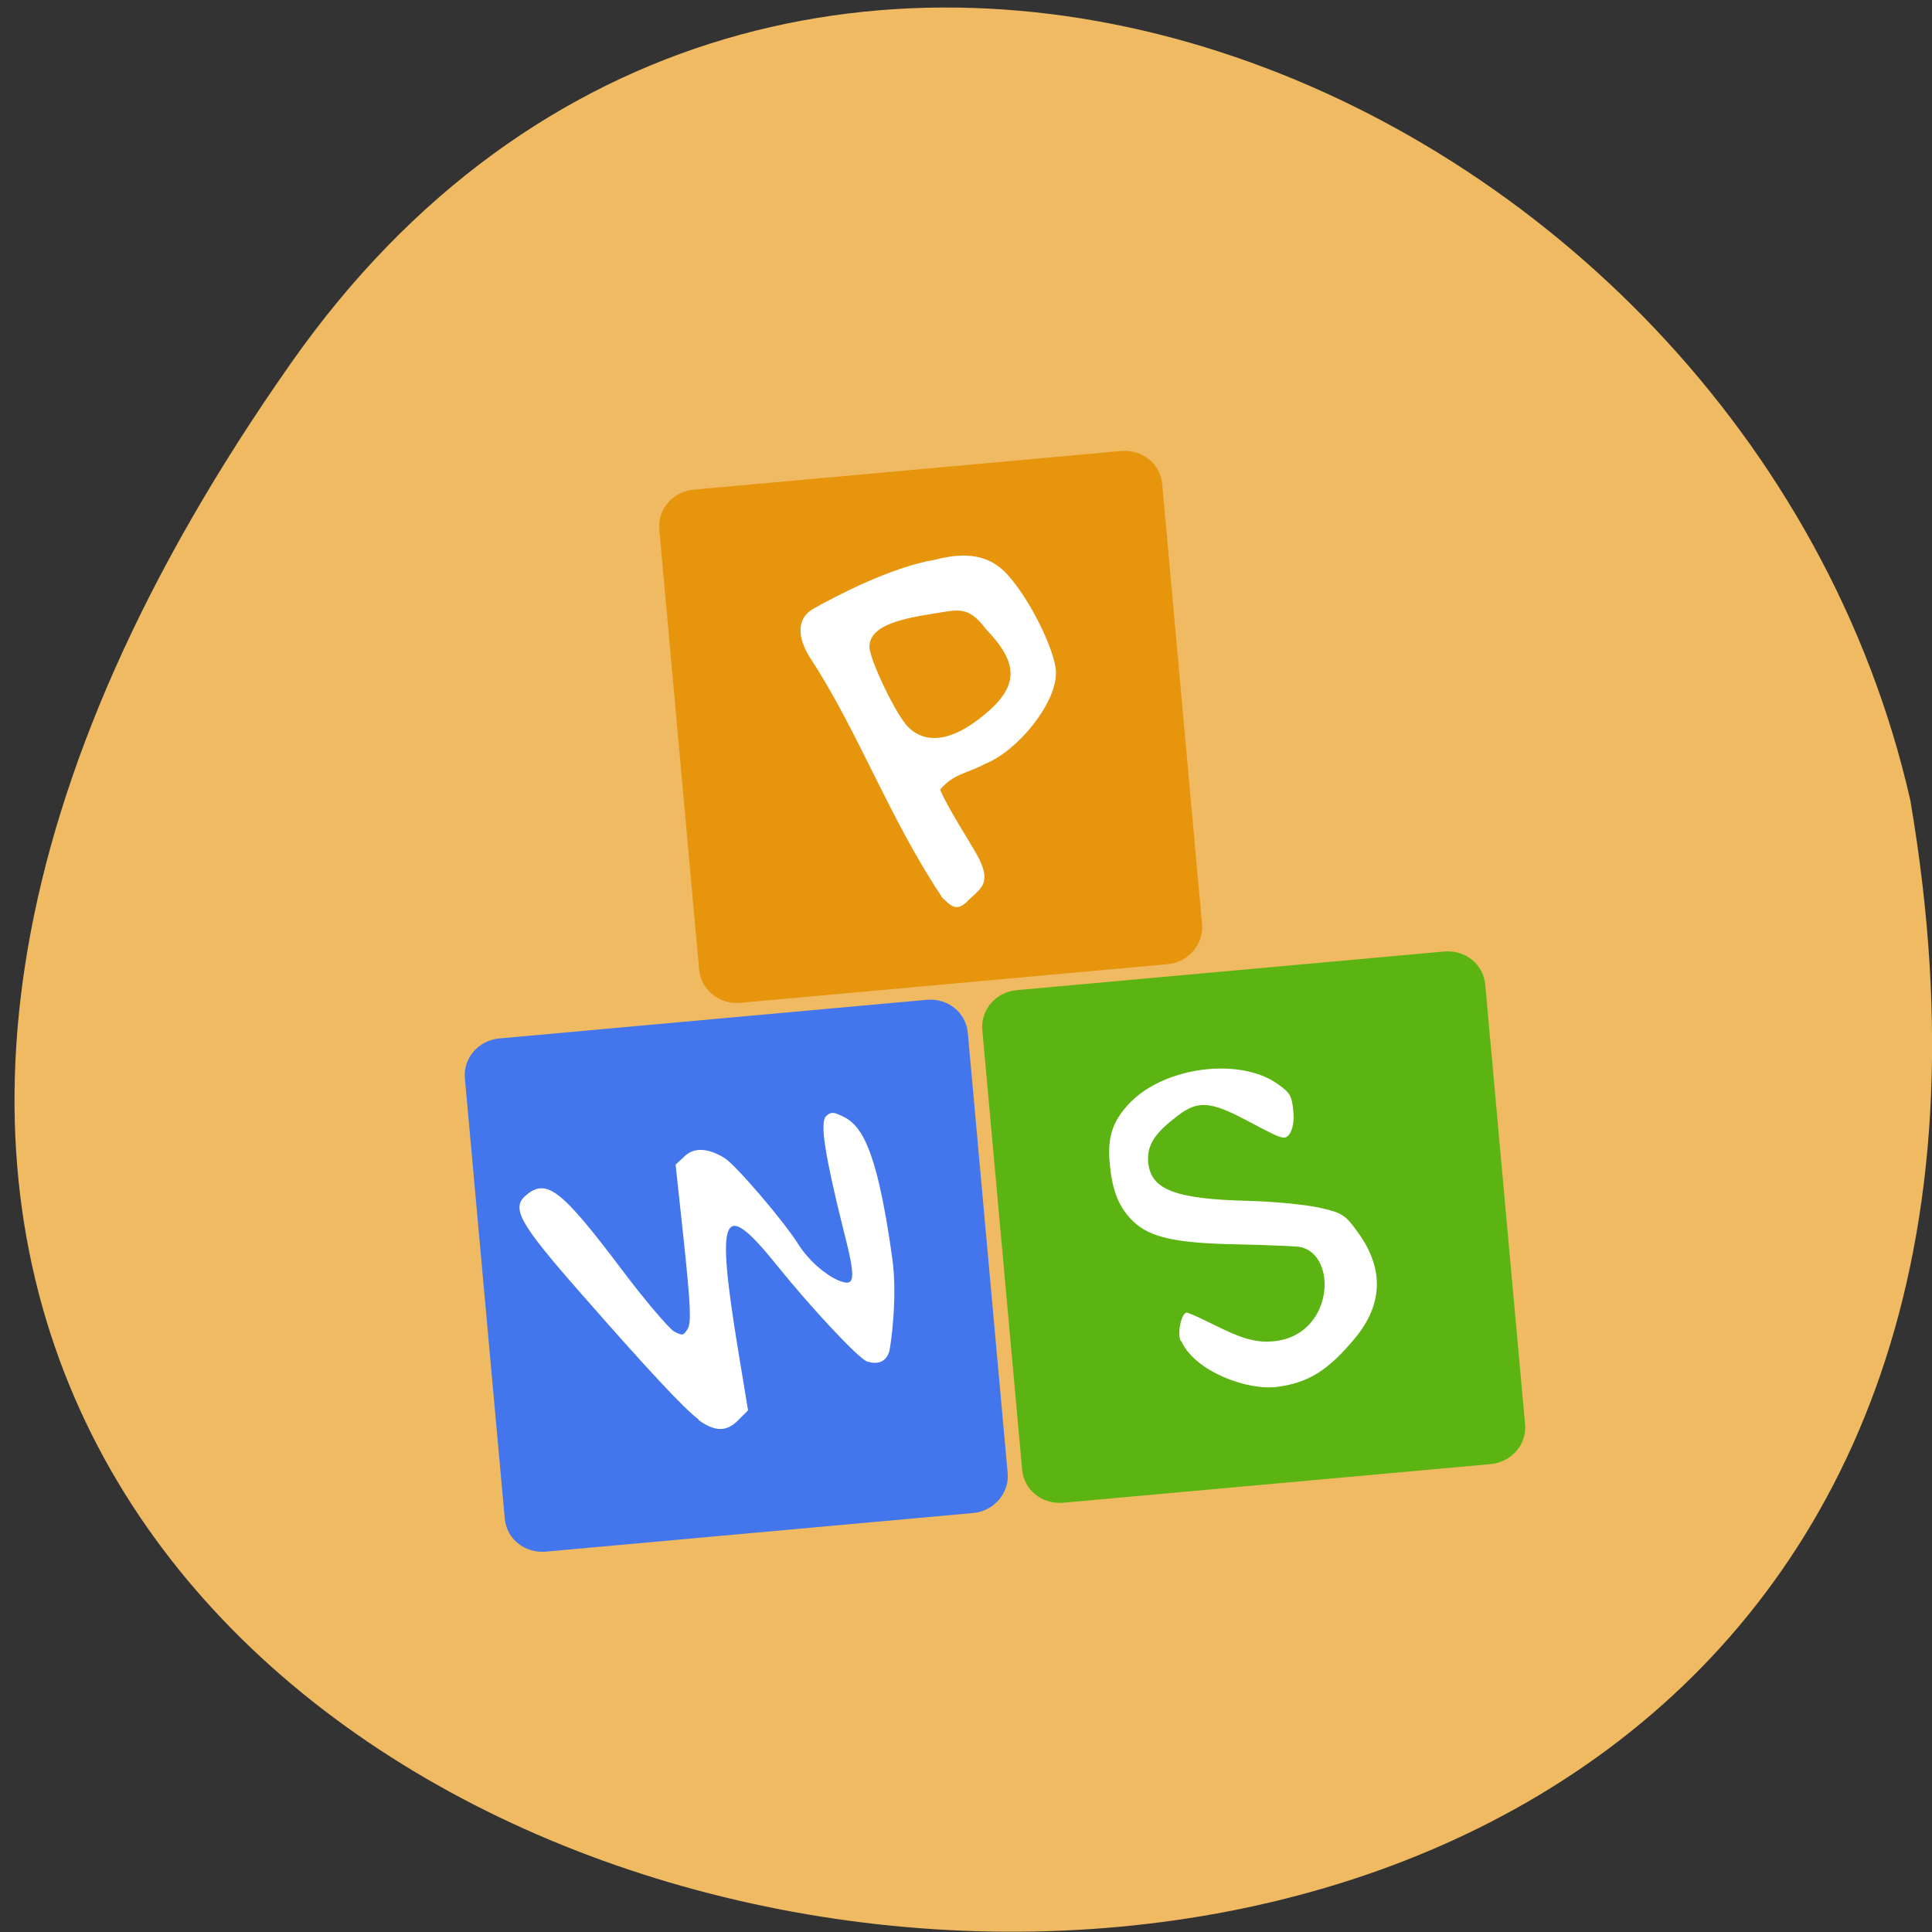 <svg xmlns="http://www.w3.org/2000/svg" viewBox="0 0 32 32"><rect x="0" y="0" width="32" height="32" fill="#333333" stroke="none"/><path d="m 4.83 6 c -19.96 28.38 31.96 37.41 26.81 7.25 c -2.73 -11.99 -18.81 -18.63 -26.81 -7.25" style="fill:#efba62"/><path d="m 8.27 17.2 l 7.08 -0.64 c 0.35 -0.03 0.65 0.21 0.68 0.55 l 0.66 7.29 c 0.03 0.33 -0.23 0.63 -0.57 0.66 l -7.08 0.64 c -0.35 0.03 -0.65 -0.21 -0.68 -0.55 l -0.66 -7.29 c -0.03 -0.34 0.23 -0.63 0.57 -0.66" style="fill:#4376ec"/><path d="m 11.57 23.51 c -0.23 -0.17 -0.83 -0.81 -1.95 -2.09 c -1.01 -1.15 -1.16 -1.41 -0.91 -1.62 c 0.34 -0.29 0.58 -0.11 1.59 1.23 c 0.39 0.52 0.78 0.97 0.86 1.02 c 0.15 0.08 0.16 0.07 0.23 -0.04 c 0.06 -0.1 0.05 -0.37 -0.06 -1.42 l -0.14 -1.3 l 0.14 -0.13 c 0.16 -0.16 0.39 -0.15 0.67 0.02 c 0.18 0.11 0.98 1.04 1.23 1.44 c 0.16 0.25 0.42 0.48 0.64 0.58 c 0.3 0.13 0.32 0.02 0.09 -0.87 c -0.3 -1.21 -0.38 -1.73 -0.28 -1.84 c 0.07 -0.07 0.12 -0.07 0.21 -0.03 c 0.32 0.13 0.61 0.36 0.89 2.39 c 0.09 0.65 -0.03 1.45 -0.05 1.53 c -0.05 0.17 -0.18 0.23 -0.37 0.17 c -0.14 -0.05 -0.91 -0.87 -1.49 -1.59 c -0.91 -1.13 -1.02 -0.89 -0.64 1.43 l 0.16 0.97 l -0.15 0.15 c -0.2 0.21 -0.39 0.21 -0.67 0.01" style="fill:#fff"/><path d="m 16.84 16.4 l 7.08 -0.64 c 0.35 -0.03 0.65 0.21 0.68 0.55 l 0.66 7.28 c 0.03 0.34 -0.23 0.63 -0.57 0.66 l -7.08 0.64 c -0.35 0.03 -0.65 -0.21 -0.68 -0.55 l -0.66 -7.28 c -0.03 -0.34 0.23 -0.63 0.57 -0.66" style="fill:#5bb412"/><path d="m 19.55 22.2 c -0.05 -0.14 0.02 -0.46 0.11 -0.46 c 0.44 0.16 0.9 0.51 1.37 0.48 c 1.07 -0.04 1.15 -1.47 0.48 -1.57 c -0.09 -0.01 -0.56 -0.03 -1.03 -0.04 c -1 -0.02 -1.43 -0.11 -1.71 -0.38 c -0.24 -0.23 -0.35 -0.51 -0.39 -0.97 c -0.04 -0.43 0.05 -0.7 0.34 -1 c 0.59 -0.6 1.83 -0.75 2.45 -0.3 c 0.2 0.14 0.23 0.2 0.25 0.44 c 0.02 0.16 -0.01 0.31 -0.06 0.38 c -0.08 0.11 -0.12 0.09 -0.65 -0.19 c -0.69 -0.37 -0.88 -0.38 -1.28 -0.05 c -0.33 0.26 -0.44 0.46 -0.41 0.73 c 0.05 0.44 0.46 0.59 1.65 0.62 c 0.41 0.01 0.93 0.06 1.17 0.11 c 0.4 0.09 0.44 0.12 0.65 0.41 c 0.43 0.59 0.43 1.19 -0.06 1.77 c -0.42 0.5 -0.74 0.72 -1.27 0.79 c -0.5 0.07 -1.37 -0.26 -1.59 -0.75" style="fill:#fff"/><path d="m 11.49 8.11 l 7.08 -0.64 c 0.35 -0.03 0.65 0.21 0.68 0.55 l 0.66 7.29 c 0.03 0.33 -0.23 0.63 -0.57 0.66 l -7.08 0.64 c -0.34 0.03 -0.65 -0.21 -0.68 -0.55 l -0.66 -7.29 c -0.03 -0.34 0.23 -0.63 0.57 -0.66" style="fill:#e7950d"/><path d="m 15.59 14.84 c -0.86 -1.29 -1.38 -2.73 -2.15 -3.91 c -0.24 -0.36 -0.25 -0.68 0.02 -0.84 c 0.35 -0.2 1.3 -0.7 2.03 -0.82 c 0.43 -0.11 0.82 -0.11 1.13 0.18 c 0.4 0.38 0.88 1.36 0.87 1.7 c 0 0.51 -0.64 1.29 -1.17 1.5 c -0.32 0.17 -0.52 0.16 -0.75 0.43 c 0.13 0.3 0.44 0.78 0.59 1.04 c 0.29 0.5 0.09 0.59 -0.11 0.78 c -0.2 0.22 -0.3 0.11 -0.46 -0.05 m 0.7 -3 c 0.59 -0.48 0.59 -0.86 0.04 -1.43 c -0.3 -0.4 -0.46 -0.32 -0.91 -0.25 c -0.71 0.11 -1.01 0.26 -1.02 0.54 c 0 0.21 0.44 1.13 0.64 1.33 c 0.3 0.3 0.74 0.23 1.25 -0.19" style="fill:#fff"/></svg>